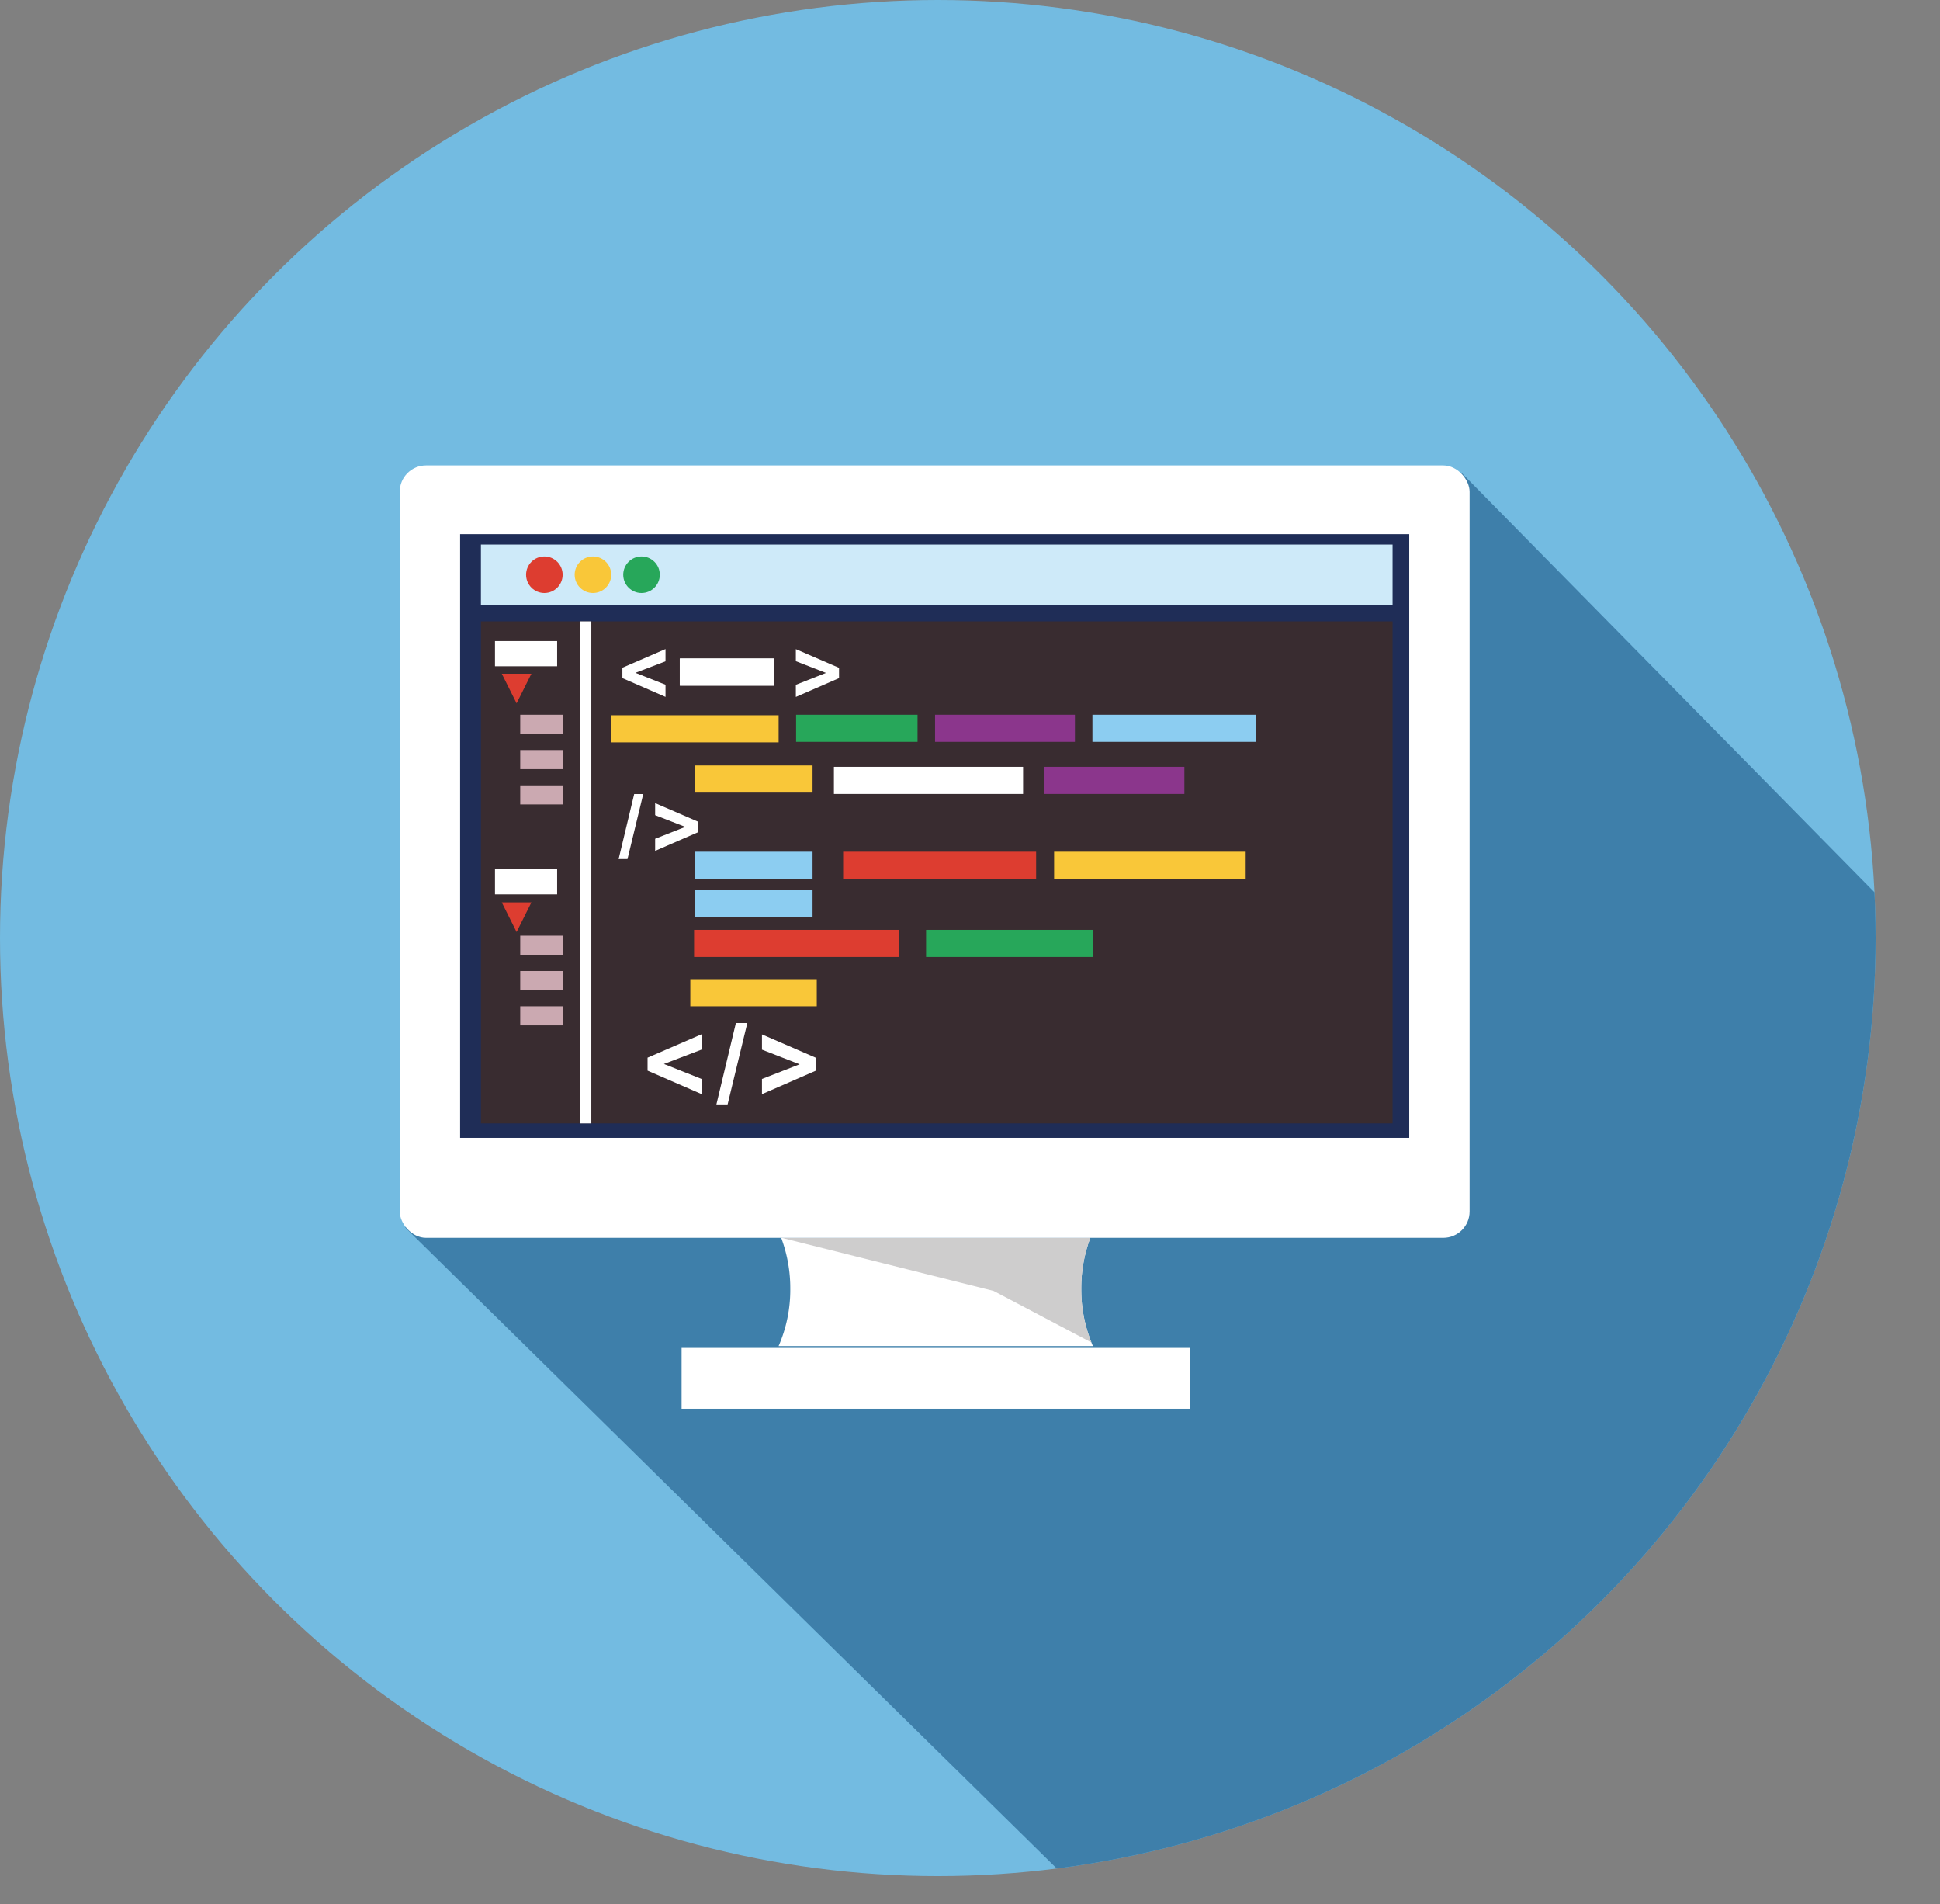 <svg xmlns="http://www.w3.org/2000/svg" xmlns:xlink="http://www.w3.org/1999/xlink" viewBox="0 0 529.58 519.64"><rect x="0" y="0" width="529.58" height="519.64" fill="#808080" stroke="none"/><defs><style>.cls-1,.cls-17{fill:none;}.cls-2{fill:#73bbe1;}.cls-3{clip-path:url(#clip-path);}.cls-4{fill:#3e7faa;}.cls-5,.cls-6{fill:#fff;}.cls-5{stroke:#3e7faa;}.cls-17,.cls-5{stroke-miterlimit:10;}.cls-7{clip-path:url(#clip-path-2);}.cls-8{fill:#cecdcd;}.cls-9{fill:#1f2d57;}.cls-10{fill:#ceeaf9;}.cls-11{fill:#392c30;}.cls-12{fill:#8ccdf1;}.cls-13{fill:#27a75a;}.cls-14{fill:#f9c739;}.cls-15{fill:#dd3d30;}.cls-16{fill:#8b368c;}.cls-17{stroke:#fff;stroke-width:3px;}.cls-18{fill:#cba9b1;}</style><clipPath id="clip-path"><circle class="cls-1" cx="256" cy="256" r="256"/></clipPath><clipPath id="clip-path-2"><path class="cls-1" d="M295.16,351.74a39.17,39.17,0,0,1,2.47-13.92H213.25a39.17,39.17,0,0,1,2.48,13.92,38.44,38.44,0,0,1-3.19,15.62h85.8A38.6,38.6,0,0,1,295.16,351.74Z"/></clipPath></defs><g id="Background"><circle class="cls-2" cx="256" cy="256" r="256"/><g class="cls-3"><polygon class="cls-4" points="399.06 129.13 529.58 261.68 516.51 473.61 298.34 519.64 110.61 335 399.06 129.13"/></g></g><g id="Screen"><rect class="cls-5" x="185.56" y="367.36" width="139.77" height="17.61"/><path class="cls-6" d="M295.16,351.74a39.17,39.17,0,0,1,2.47-13.92H213.25a39.17,39.17,0,0,1,2.48,13.92,38.44,38.44,0,0,1-3.19,15.62h85.8A38.6,38.6,0,0,1,295.16,351.74Z"/><g class="cls-7"><polygon class="cls-8" points="192.92 332.7 271.23 352.31 305.72 370.49 313.67 334.69 192.92 332.7"/></g><rect class="cls-6" x="109.12" y="127.02" width="292.05" height="210.8" rx="7.19"/></g><g id="Calque_4" data-name="Calque 4"><rect class="cls-9" x="125.6" y="145.77" width="259.09" height="164.77"/><rect class="cls-10" x="131.28" y="148.61" width="248.86" height="16.48"/><rect class="cls-11" x="131.28" y="169.58" width="248.86" height="137"/><rect class="cls-12" x="298.21" y="195.06" width="44.66" height="7.4"/><rect class="cls-6" x="185.56" y="179.72" width="25.8" height="7.4"/><rect class="cls-13" x="217.32" y="195.06" width="33.15" height="7.4"/><rect class="cls-14" x="166.9" y="195.2" width="45.65" height="7.4"/><rect class="cls-14" x="189.72" y="208.91" width="32.09" height="7.4"/><rect class="cls-12" x="189.72" y="232.45" width="32.09" height="7.4"/><rect class="cls-12" x="189.72" y="242.92" width="32.09" height="7.4"/><rect class="cls-15" x="189.47" y="253.77" width="55.91" height="7.4"/><rect class="cls-14" x="188.44" y="267.23" width="34.52" height="7.4"/><rect class="cls-13" x="252.8" y="253.77" width="45.54" height="7.4"/><rect class="cls-15" x="230.16" y="232.45" width="52.68" height="7.4"/><rect class="cls-14" x="287.75" y="232.45" width="52.29" height="7.4"/><rect class="cls-6" x="227.64" y="209.28" width="51.64" height="7.4"/><rect class="cls-16" x="285.11" y="209.28" width="38.2" height="7.4"/><rect class="cls-6" x="185.6" y="179.72" width="25.76" height="7.4"/><rect class="cls-16" x="255.25" y="195.06" width="38.18" height="7.4"/><circle class="cls-1" cx="148.6" cy="156.85" r="4.99"/><circle class="cls-15" cx="148.6" cy="156.85" r="4.99"/><circle class="cls-14" cx="161.86" cy="156.85" r="4.99"/><circle class="cls-13" cx="175.12" cy="156.85" r="4.99"/><path class="cls-6" d="M181.67,190.19l-11.77-5.12v-2.84l11.77-5.09v3.34l-8.21,3.14,8.21,3.25Z"/><path class="cls-6" d="M217.25,190.2v-3.31l8.23-3.24-8.23-3.2v-3.29l11.79,5.1v2.81Z"/><path class="cls-6" d="M191.5,298.59l-14.73-6.4v-3.54l14.73-6.38v4.18l-10.27,3.92,10.27,4.08Z"/><path class="cls-6" d="M195.56,301.41l5.32-22.21H204l-5.38,22.21Z"/><path class="cls-6" d="M208,298.61v-4.15l10.28-4-10.28-4V282.3l14.73,6.38v3.51Z"/><path class="cls-6" d="M168.87,234.46l4.25-17.76h2.47l-4.3,17.76Z"/><path class="cls-6" d="M178.84,232.22v-3.31l8.23-3.24-8.23-3.2v-3.29l11.79,5.1v2.81Z"/><line class="cls-17" x1="159.92" y1="169.58" x2="159.92" y2="306.58"/><polygon class="cls-15" points="141.02 191.95 136.98 183.87 145.06 183.87 141.02 191.95"/><polygon class="cls-15" points="141.02 254.36 136.98 246.28 145.06 246.28 141.02 254.36"/><rect class="cls-6" x="135.12" y="174.96" width="16.97" height="6.87"/><rect class="cls-6" x="135.12" y="237.22" width="16.97" height="6.87"/><rect class="cls-18" x="142.01" y="195.06" width="11.59" height="5.21"/><rect class="cls-18" x="142.01" y="204.7" width="11.59" height="5.21"/><rect class="cls-18" x="142.01" y="214.33" width="11.59" height="5.21"/><rect class="cls-18" x="142.01" y="255.36" width="11.59" height="5.21"/><rect class="cls-18" x="142.01" y="265" width="11.59" height="5.21"/><rect class="cls-18" x="142.01" y="274.63" width="11.59" height="5.21"/></g></svg>